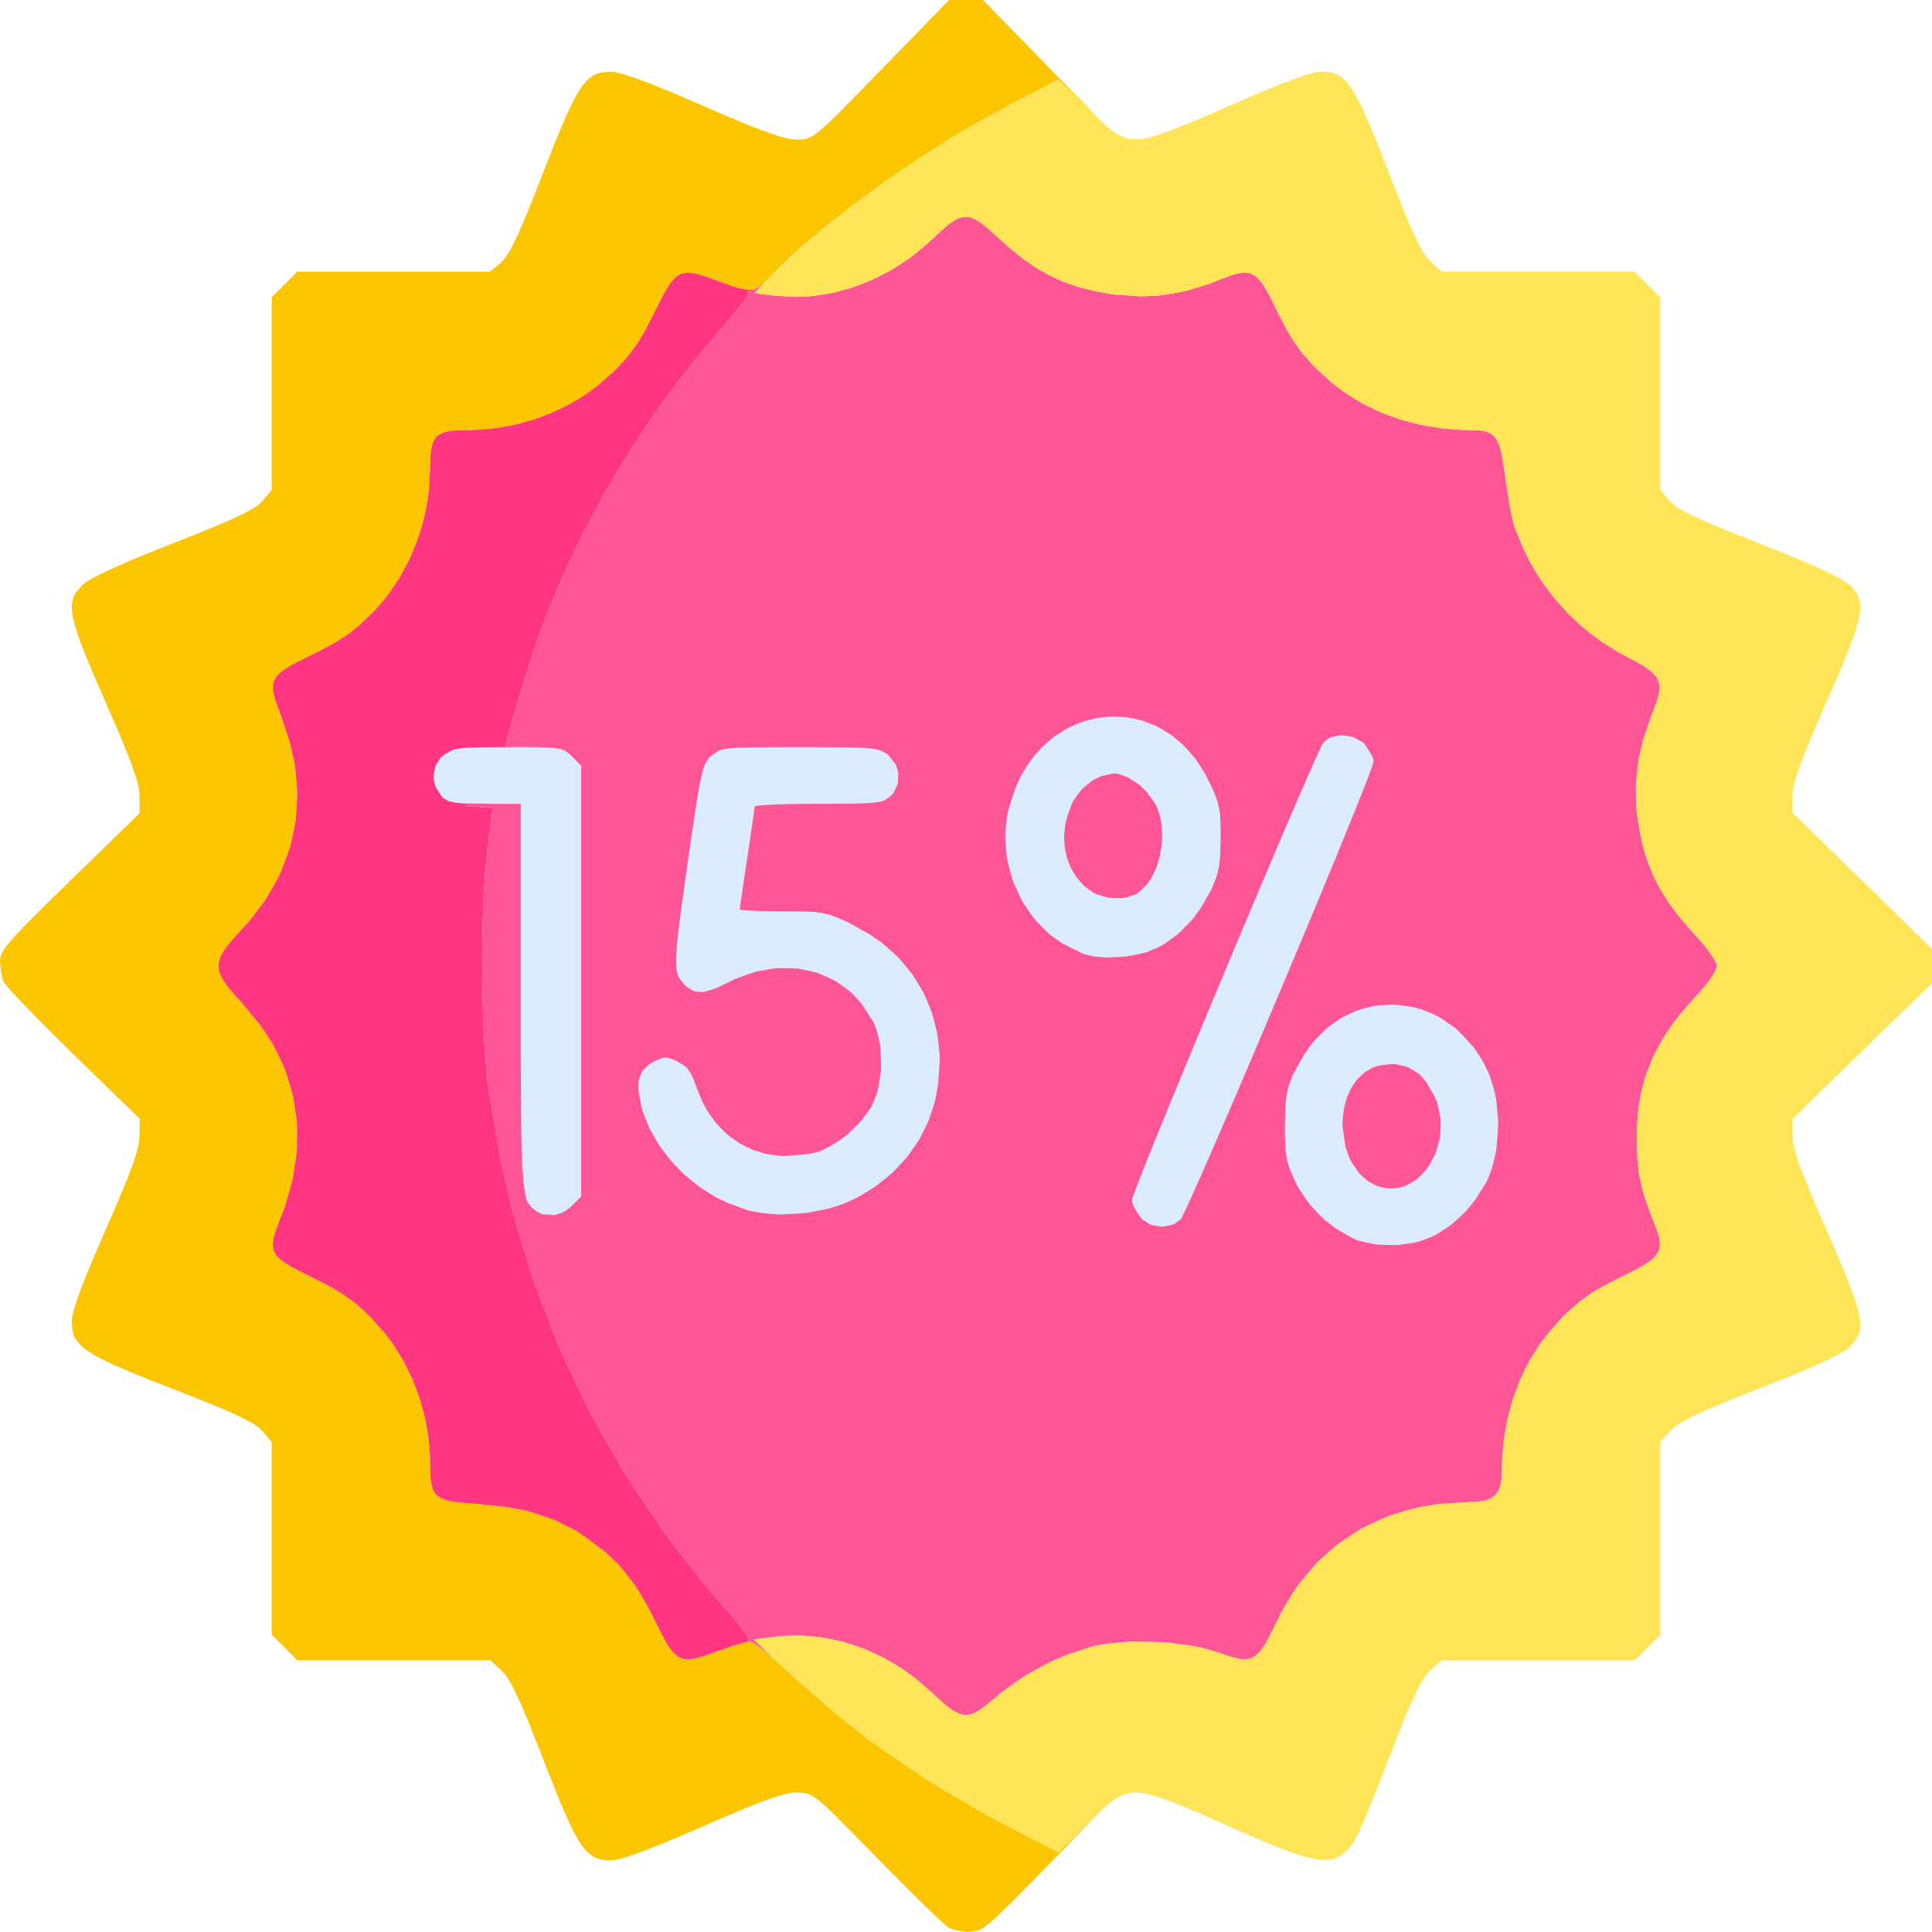 <svg xmlns="http://www.w3.org/2000/svg" width="512" height="512" viewBox="0 0 512 512">
<g>
<path d="M 371.27,266.42 L 374.72,266.94 L 376.46,267.45 L 379.36,268.53 L 381.26,269.46 L 382.19,270.03 L 385.80,272.57 L 387.42,274.16 L 390.53,277.53 L 391.80,279.44 L 393.02,281.39 L 393.55,282.41 L 394.54,284.47 L 394.94,285.53 L 395.94,288.81 L 396.44,291.15 L 396.61,292.37 L 397.05,297.37 L 396.94,299.89 L 396.51,304.90 L 395.98,307.22 L 395.40,309.49 L 395.03,310.54 L 394.24,312.59 L 393.76,313.50 L 390.92,318.01 L 388.65,320.81 L 387.37,322.06 L 384.73,324.44 L 383.33,325.43 L 380.47,327.26 L 379.00,327.92 L 375.87,329.08 L 374.10,329.42 L 370.46,329.94 L 368.60,329.95 L 364.88,329.81 L 363.14,329.50 L 359.77,328.72 L 358.36,328.08 L 353.86,325.47 L 351.00,323.26 L 349.69,321.97 L 347.18,319.27 L 346.10,317.79 L 344.07,314.76 L 343.29,313.16 L 341.84,309.90 L 341.20,307.95 L 341.00,306.92 L 340.68,304.75 L 340.61,303.39 L 340.55,301.98 L 340.54,301.17 L 340.51,299.48 L 340.51,298.50 L 340.61,293.85 L 340.79,291.37 L 340.96,290.34 L 341.35,288.36 L 341.64,287.45 L 342.29,285.64 L 342.73,284.67 L 345.55,279.55 L 347.69,276.53 L 348.88,275.22 L 351.35,272.74 L 352.68,271.71 L 355.42,269.78 L 356.88,269.04 L 359.86,267.69 L 361.42,267.24 L 364.60,266.50 L 366.24,266.36 L 369.57,266.24 M 356.33,194.94 L 358.50,195.30 L 359.47,195.75 L 361.30,196.83 L 361.93,197.63 L 363.39,199.93 L 363.73,200.66 L 363.84,200.97 L 364.00,201.55 L 364.00,201.76 L 363.86,202.36 L 363.63,203.08 L 363.45,203.59 L 363.04,204.70 L 362.78,205.40 L 362.22,206.88 L 361.88,207.75 L 361.17,209.57 L 360.76,210.60 L 359.91,212.73 L 359.44,213.91 L 358.47,216.33 L 357.94,217.63 L 356.85,220.31 L 356.27,221.73 L 353.85,227.65 L 352.51,230.88 L 349.77,237.52 L 348.31,241.03 L 345.33,248.16 L 343.79,251.83 L 340.69,259.23 L 339.12,262.95 L 335.97,270.40 L 334.42,274.06 L 331.33,281.33 L 329.84,284.82 L 326.90,291.69 L 325.52,294.90 L 322.82,301.14 L 321.60,303.95 L 320.40,306.71 L 319.84,307.99 L 318.73,310.50 L 318.22,311.65 L 317.23,313.88 L 316.78,314.89 L 315.92,316.81 L 315.53,317.66 L 314.80,319.25 L 314.49,319.92 L 313.90,321.16 L 313.67,321.63 L 313.24,322.49 L 313.09,322.76 L 312.83,323.20 L 312.77,323.25 L 311.11,324.40 L 310.15,324.69 L 308.19,325.08 L 307.20,325.00 L 305.24,324.65 L 304.36,324.21 L 302.69,323.15 L 302.07,322.37 L 300.61,320.00 L 300.27,319.23 L 300.16,318.90 L 300.00,318.26 L 300.00,318.03 L 300.14,317.47 L 300.37,316.79 L 300.55,316.29 L 300.95,315.21 L 301.21,314.53 L 301.77,313.07 L 302.10,312.21 L 302.81,310.42 L 303.21,309.40 L 304.05,307.29 L 304.52,306.13 L 305.49,303.73 L 306.01,302.43 L 307.09,299.78 L 307.66,298.37 L 310.07,292.48 L 311.39,289.27 L 314.11,282.66 L 315.56,279.16 L 318.51,272.06 L 320.03,268.39 L 323.11,261.01 L 324.67,257.29 L 327.78,249.85 L 329.32,246.19 L 332.38,238.92 L 333.86,235.43 L 336.77,228.55 L 338.14,225.34 L 340.81,219.08 L 342.02,216.26 L 343.21,213.50 L 343.77,212.21 L 344.86,209.69 L 345.37,208.53 L 346.35,206.28 L 346.79,205.27 L 347.65,203.33 L 348.03,202.48 L 348.75,200.86 L 349.06,200.18 L 349.64,198.92 L 349.87,198.44 L 350.29,197.56 L 350.44,197.28 L 350.70,196.82 L 350.75,196.75 L 351.85,195.85 L 352.72,195.40 L 353.20,195.25 L 355.25,194.85 M 139.32,198.01 L 141.85,198.03 L 142.87,198.05 L 144.77,198.10 L 145.53,198.15 L 146.92,198.26 L 147.46,198.34 L 148.45,198.51 L 148.85,198.63 L 149.57,198.90 L 149.87,199.07 L 150.95,199.86 L 154.00,202.91 L 154.00,260.00 L 154.00,317.09 L 151.55,319.55 L 149.91,320.90 L 149.00,321.32 L 147.15,321.95 L 146.30,321.92 L 143.51,321.78 L 142.01,321.48 L 141.42,321.06 L 140.86,320.59 L 140.62,320.25 L 140.15,319.52 L 139.95,319.03 L 139.56,317.97 L 139.40,317.30 L 139.10,315.86 L 138.97,314.98 L 138.73,313.09 L 138.64,311.96 L 138.46,309.58 L 138.39,308.17 L 138.26,305.22 L 138.22,303.52 L 138.13,299.94 L 138.10,297.90 L 138.05,293.64 L 138.04,291.23 L 138.01,286.23 L 138.01,283.43 L 138.00,277.63 L 138.00,274.40 L 138.00,267.73 L 138.00,213.00 L 128.50,213.00 L 125.73,212.98 L 124.16,212.96 L 123.50,212.93 L 122.25,212.87 L 121.73,212.82 L 120.74,212.72 L 120.33,212.64 L 118.89,212.31 L 118.37,212.04 L 117.43,211.43 L 117.00,211.00 L 115.38,208.40 L 114.90,206.41 L 114.96,205.39 L 115.28,203.37 L 115.72,202.46 L 116.81,200.72 L 117.63,200.07 L 119.47,198.96 L 120.19,198.69 L 120.63,198.59 L 121.57,198.40 L 122.15,198.33 L 123.40,198.20 L 124.18,198.16 L 125.83,198.08 L 126.84,198.06 L 129.00,198.02 L 130.29,198.01 L 133.05,198.00 L 134.68,198.00 M 215.38,198.00 L 217.48,198.01 L 218.44,198.01 L 222.02,198.03 L 223.48,198.05 L 226.19,198.10 L 227.27,198.14 L 229.26,198.24 L 230.04,198.31 L 231.46,198.46 L 232.01,198.56 L 233.01,198.79 L 233.41,198.93 L 234.75,199.59 L 235.37,200.07 L 237.28,202.46 L 237.98,204.38 L 238.04,205.39 L 237.96,207.44 L 237.62,208.40 L 236.74,210.26 L 236.00,211.00 L 234.46,212.09 L 233.76,212.34 L 233.31,212.44 L 232.32,212.62 L 231.68,212.69 L 230.30,212.81 L 229.41,212.85 L 227.50,212.92 L 226.32,212.95 L 223.78,212.98 L 222.24,212.99 L 218.96,213.00 L 217.00,213.00 L 210.40,213.06 L 206.53,213.15 L 204.99,213.22 L 203.52,213.29 L 202.90,213.33 L 201.76,213.41 L 201.33,213.46 L 200.56,213.55 L 200.33,213.60 L 199.98,213.70 L 199.98,213.75 L 199.93,214.17 L 199.86,214.69 L 199.81,215.07 L 199.57,216.85 L 199.39,218.10 L 199.00,220.80 L 198.76,222.39 L 198.27,225.71 L 198.00,227.50 L 197.24,232.59 L 196.79,235.60 L 196.61,236.83 L 196.44,238.00 L 196.37,238.49 L 196.24,239.42 L 196.19,239.78 L 196.10,240.43 L 196.07,240.63 L 196.02,240.97 L 196.02,241.00 L 196.25,241.10 L 196.62,241.16 L 196.90,241.19 L 198.29,241.31 L 199.31,241.35 L 201.54,241.44 L 202.88,241.46 L 205.70,241.50 L 207.25,241.50 L 210.78,241.51 L 212.76,241.54 L 213.60,241.58 L 215.20,241.65 L 215.89,241.72 L 217.20,241.86 L 217.80,241.96 L 220.03,242.47 L 221.16,242.90 L 222.32,243.35 L 222.96,243.64 L 224.28,244.24 L 225.05,244.60 L 230.43,247.59 L 233.71,249.86 L 235.19,251.13 L 238.04,253.74 L 239.29,255.17 L 241.69,258.10 L 242.71,259.68 L 244.64,262.90 L 245.42,264.61 L 246.86,268.09 L 247.39,269.92 L 248.32,273.63 L 248.59,275.56 L 249.00,279.48 L 249.00,281.50 L 248.59,287.42 L 247.92,291.23 L 247.39,293.06 L 246.20,296.66 L 245.42,298.37 L 243.74,301.73 L 242.72,303.30 L 240.56,306.38 L 239.32,307.81 L 236.72,310.58 L 235.25,311.84 L 232.22,314.27 L 230.56,315.34 L 227.12,317.39 L 225.26,318.26 L 223.29,319.11 L 222.22,319.47 L 220.02,320.16 L 218.86,320.44 L 214.07,321.39 L 211.59,321.60 L 206.64,321.84 L 204.29,321.67 L 201.97,321.46 L 200.88,321.28 L 198.75,320.87 L 197.78,320.59 L 192.93,318.82 L 189.81,317.32 L 188.33,316.43 L 185.41,314.55 L 184.04,313.49 L 181.38,311.27 L 180.15,310.06 L 177.78,307.56 L 176.72,306.22 L 174.69,303.48 L 173.82,302.04 L 172.18,299.11 L 171.52,297.59 L 170.32,294.52 L 169.90,292.94 L 169.19,288.87 L 169.21,286.60 L 169.47,285.66 L 170.18,283.92 L 170.79,283.21 L 172.20,281.91 L 173.17,281.41 L 174.96,280.58 L 175.90,280.29 L 176.34,280.29 L 177.21,280.37 L 177.72,280.54 L 178.82,280.98 L 179.56,281.33 L 181.20,282.31 L 182.09,283.09 L 182.46,283.60 L 183.18,284.68 L 183.50,285.38 L 184.13,286.90 L 184.45,287.86 L 186.13,291.96 L 187.48,294.47 L 188.27,295.61 L 189.90,297.80 L 190.82,298.77 L 192.72,300.64 L 193.76,301.43 L 195.89,302.94 L 197.03,303.55 L 199.37,304.68 L 200.60,305.10 L 203.12,305.83 L 204.43,306.04 L 207.10,306.35 L 208.48,306.34 L 213.78,305.87 L 215.48,305.56 L 216.21,305.38 L 217.58,304.99 L 218.07,304.78 L 221.90,302.64 L 224.43,300.77 L 225.61,299.68 L 227.88,297.43 L 228.84,296.23 L 230.62,293.80 L 231.25,292.59 L 232.22,290.24 L 232.73,288.48 L 232.91,287.53 L 233.47,283.58 L 233.47,281.52 L 233.30,277.41 L 232.93,275.52 L 232.52,273.67 L 232.24,272.82 L 231.65,271.20 L 231.28,270.50 L 228.19,265.82 L 225.75,263.15 L 224.36,262.05 L 221.50,260.02 L 219.93,259.24 L 216.72,257.85 L 215.00,257.41 L 211.52,256.69 L 209.70,256.59 L 206.01,256.56 L 204.13,256.81 L 200.33,257.49 L 198.41,258.11 L 194.57,259.52 L 192.66,260.50 L 190.55,261.52 L 189.29,262.06 L 188.72,262.26 L 186.59,262.85 L 185.70,262.87 L 184.03,262.71 L 183.30,262.34 L 181.87,261.43 L 181.17,260.69 L 180.23,259.53 L 179.75,258.70 L 179.58,258.17 L 179.29,257.02 L 179.23,256.26 L 179.15,254.58 L 179.20,253.47 L 179.34,251.04 L 179.49,249.47 L 179.66,247.83 L 179.77,246.91 L 180.00,245.00 L 180.13,243.92 L 180.42,241.71 L 180.59,240.47 L 180.93,237.92 L 181.13,236.51 L 181.54,233.60 L 181.76,231.99 L 182.23,228.69 L 182.49,226.89 L 183.07,222.86 L 183.43,220.40 L 183.59,219.29 L 183.91,217.13 L 184.06,216.15 L 184.35,214.26 L 184.48,213.41 L 184.99,210.25 L 185.21,209.00 L 185.65,206.70 L 185.85,205.81 L 186.24,204.20 L 186.44,203.59 L 186.84,202.50 L 187.05,202.09 L 187.95,200.78 L 188.55,200.25 L 190.41,198.98 L 191.20,198.69 L 191.72,198.58 L 192.85,198.38 L 193.61,198.31 L 195.25,198.18 L 196.32,198.14 L 198.64,198.07 L 200.12,198.05 L 203.28,198.01 L 205.23,198.01 L 207.25,198.00 L 208.36,198.00 L 210.66,198.00 L 211.92,198.00 M 368.50,282.00 L 365.76,282.31 L 364.06,282.81 L 363.29,283.21 L 361.78,284.09 L 361.11,284.65 L 359.81,285.87 L 359.25,286.60 L 358.19,288.14 L 357.76,289.01 L 356.96,290.83 L 356.66,291.84 L 356.14,293.91 L 356.00,295.03 L 355.78,297.34 L 355.79,298.56 L 356.52,303.77 L 357.63,306.99 L 358.45,308.39 L 360.25,311.03 L 361.36,312.03 L 362.49,312.98 L 363.10,313.36 L 364.34,314.05 L 365.00,314.29 L 366.38,314.73 L 367.06,314.83 L 368.42,314.98 L 369.08,314.95 L 371.66,314.58 L 372.86,314.05 L 375.16,312.77 L 376.17,311.85 L 378.09,309.83 L 378.87,308.61 L 380.29,306.02 L 380.77,304.58 L 381.58,301.61 L 381.72,300.04 L 381.81,296.85 L 381.55,295.23 L 380.82,292.00 L 380.10,290.42 L 377.94,286.72 L 376.26,284.79 L 375.30,284.09 L 373.29,282.87 L 372.16,282.52 L 369.81,282.00 M 295.86,189.92 L 298.56,190.09 L 299.89,190.34 L 302.55,190.94 L 303.85,191.40 L 306.43,192.44 L 307.67,193.12 L 310.12,194.60 L 311.29,195.51 L 313.56,197.44 L 314.62,198.58 L 316.69,200.96 L 317.62,202.33 L 319.42,205.17 L 320.21,206.77 L 321.20,208.83 L 321.74,210.05 L 321.97,210.60 L 322.73,212.71 L 322.96,213.76 L 323.32,215.91 L 323.39,217.22 L 323.45,218.59 L 323.46,219.38 L 323.48,221.02 L 323.48,221.98 L 323.36,226.51 L 323.16,228.90 L 322.97,229.93 L 322.52,231.90 L 322.18,232.88 L 321.40,234.86 L 320.87,236.00 L 318.18,240.70 L 316.03,243.61 L 314.81,244.91 L 312.29,247.40 L 310.94,248.45 L 308.17,250.41 L 306.72,251.14 L 303.85,252.34 L 302.14,252.76 L 298.57,253.45 L 296.72,253.60 L 293.03,253.74 L 291.35,253.59 L 289.70,253.41 L 288.95,253.26 L 287.50,252.91 L 286.89,252.68 L 281.63,250.07 L 278.44,247.84 L 277.03,246.52 L 274.31,243.73 L 273.15,242.16 L 270.97,238.92 L 270.09,237.16 L 268.48,233.57 L 267.91,231.68 L 266.92,227.84 L 266.69,225.87 L 266.39,221.89 L 266.51,219.88 L 266.94,215.86 L 267.45,213.87 L 269.10,208.86 L 270.47,205.80 L 271.28,204.41 L 272.98,201.74 L 273.93,200.54 L 275.90,198.25 L 276.98,197.26 L 279.18,195.36 L 280.36,194.57 L 282.75,193.07 L 284.01,192.48 L 286.54,191.39 L 287.85,191.00 L 290.48,190.33 L 291.82,190.15 L 294.51,189.89 M 295.10,205.00 L 291.91,205.65 L 289.77,206.66 L 288.77,207.40 L 286.83,209.03 L 286.01,210.02 L 284.49,212.11 L 283.96,213.27 L 282.84,216.32 L 282.33,218.38 L 282.19,219.40 L 282.00,221.44 L 282.02,222.44 L 282.14,224.44 L 282.32,225.40 L 282.74,227.31 L 283.07,228.22 L 283.79,230.01 L 284.26,230.85 L 285.27,232.48 L 285.89,233.22 L 287.19,234.66 L 287.94,235.30 L 289.98,236.71 L 291.17,237.16 L 293.64,237.90 L 294.91,238.00 L 297.44,238.03 L 298.62,237.77 L 300.88,237.07 L 301.79,236.43 L 303.81,234.54 L 304.97,232.96 L 305.46,232.04 L 306.37,230.13 L 306.72,229.08 L 307.36,226.95 L 307.56,225.83 L 307.90,223.57 L 307.96,222.43 L 307.98,220.16 L 307.87,219.06 L 307.56,216.87 L 307.28,215.85 L 306.62,213.87 L 306.15,212.98 L 303.98,209.97 L 302.15,208.15 L 301.13,207.42 L 299.05,206.08 L 298.02,205.66 L 295.99,205.00 Z" fill="rgba(219,235,254,1)"/>
<path d="M 278.53,18.50 L 291.84,32.16 L 289.98,30.39 L 288.61,29.05 L 280.47,21.10 L 266.99,28.11 L 258.32,32.87 L 252.40,36.36 L 249.41,38.23 L 243.43,42.05 L 240.47,44.04 L 234.59,48.07 L 231.74,50.12 L 226.11,54.25 L 223.45,56.31 L 218.24,60.43 L 215.84,62.45 L 211.19,66.44 L 209.13,68.35 L 205.20,72.11 L 203.56,73.86 L 201.21,76.02 L 199.74,76.76 L 198.84,76.80 L 197.89,76.78 L 197.33,76.68 L 196.16,76.44 L 195.45,76.24 L 193.96,75.78 L 193.07,75.47 L 191.19,74.80 L 190.07,74.39 L 186.68,73.19 L 184.80,72.62 L 184.01,72.47 L 182.51,72.25 L 181.87,72.30 L 180.65,72.50 L 180.11,72.77 L 179.05,73.44 L 178.55,73.97 L 177.55,75.16 L 177.03,75.98 L 175.98,77.75 L 175.39,78.87 L 174.17,81.28 L 173.46,82.74 L 170.89,87.71 L 169.26,90.49 L 168.43,91.70 L 166.72,94.04 L 165.76,95.15 L 163.77,97.35 L 162.59,98.50 L 158.64,101.99 L 155.83,104.12 L 154.34,105.07 L 151.33,106.91 L 149.75,107.72 L 146.55,109.26 L 144.89,109.92 L 141.54,111.16 L 139.81,111.66 L 136.32,112.59 L 134.54,112.93 L 130.94,113.53 L 129.11,113.71 L 125.44,113.98 L 123.58,113.98 L 120.81,114.07 L 119.26,114.22 L 118.62,114.35 L 117.42,114.66 L 116.94,114.90 L 116.05,115.42 L 115.71,115.77 L 115.09,116.55 L 114.86,117.04 L 114.47,118.11 L 114.34,118.78 L 114.12,120.19 L 114.07,121.04 L 113.99,122.84 L 113.99,123.90 L 113.71,129.33 L 113.27,132.91 L 112.93,134.68 L 112.15,138.19 L 111.65,139.91 L 110.55,143.31 L 109.89,144.97 L 108.49,148.24 L 107.68,149.81 L 105.99,152.92 L 105.03,154.40 L 103.06,157.31 L 101.97,158.68 L 99.72,161.36 L 98.50,162.60 L 95.15,165.76 L 92.92,167.59 L 91.70,168.43 L 89.18,170.07 L 87.71,170.89 L 84.61,172.55 L 82.74,173.46 L 78.91,175.38 L 76.84,176.49 L 76.03,177.00 L 74.56,178.00 L 74.03,178.49 L 73.11,179.47 L 72.83,179.99 L 72.39,181.06 L 72.33,181.66 L 72.33,182.92 L 72.47,183.65 L 72.84,185.19 L 73.16,186.11 L 73.86,188.04 L 74.31,189.19 L 76.89,197.06 L 78.05,202.23 L 78.35,204.77 L 78.77,209.83 L 78.70,212.31 L 78.38,217.24 L 77.95,219.65 L 76.90,224.42 L 76.10,226.75 L 74.32,231.35 L 73.15,233.58 L 70.64,237.99 L 69.12,240.12 L 65.88,244.33 L 64.00,246.34 L 61.34,249.31 L 59.95,251.03 L 59.44,251.80 L 58.55,253.29 L 58.30,253.98 L 57.92,255.34 L 57.92,256.00 L 58.05,257.33 L 58.30,258.03 L 58.94,259.44 L 59.44,260.21 L 60.58,261.80 L 61.34,262.70 L 62.99,264.58 L 64.00,265.66 L 69.13,271.89 L 72.01,276.20 L 73.18,278.43 L 75.32,282.94 L 76.12,285.26 L 77.54,289.95 L 77.98,292.35 L 78.66,297.20 L 78.72,299.67 L 78.67,304.67 L 78.37,307.21 L 77.57,312.33 L 76.90,314.93 L 75.36,320.16 L 74.31,322.81 L 73.16,325.89 L 72.61,327.62 L 72.47,328.35 L 72.28,329.74 L 72.33,330.34 L 72.55,331.49 L 72.83,332.01 L 73.50,333.02 L 74.03,333.51 L 75.23,334.49 L 76.03,335.00 L 77.80,336.04 L 78.91,336.62 L 81.30,337.83 L 82.74,338.54 L 87.71,341.11 L 90.48,342.74 L 91.70,343.57 L 94.04,345.28 L 95.15,346.24 L 97.35,348.23 L 98.50,349.40 L 101.97,353.32 L 104.08,356.12 L 105.03,357.60 L 106.87,360.61 L 107.68,362.19 L 109.23,365.38 L 109.89,367.03 L 111.14,370.38 L 111.65,372.09 L 112.58,375.56 L 112.93,377.32 L 113.53,380.87 L 113.71,382.67 L 113.98,386.28 L 113.99,388.10 L 114.06,391.08 L 114.20,392.73 L 114.35,393.40 L 114.68,394.66 L 114.95,395.16 L 115.55,396.08 L 115.98,396.43 L 116.93,397.08 L 117.56,397.32 L 118.92,397.75 L 119.78,397.90 L 121.63,398.18 L 122.76,398.29 L 125.17,398.48 L 126.61,398.56 L 134.69,399.43 L 139.67,400.40 L 141.99,401.10 L 146.50,402.64 L 148.62,403.62 L 152.76,405.74 L 154.71,407.02 L 160.50,411.38 L 163.87,414.56 L 165.38,416.37 L 168.31,420.16 L 169.68,422.37 L 171.03,424.63 L 171.70,425.86 L 173.03,428.39 L 173.70,429.76 L 175.55,433.45 L 176.63,435.43 L 177.13,436.21 L 178.12,437.62 L 178.61,438.12 L 179.61,439.00 L 180.15,439.26 L 181.27,439.66 L 181.91,439.70 L 183.25,439.68 L 184.04,439.52 L 185.71,439.12 L 186.70,438.80 L 188.81,438.08 L 190.07,437.61 L 192.93,436.60 L 194.73,436.00 L 195.51,435.77 L 196.98,435.34 L 197.52,435.21 L 198.47,435.00 L 198.69,435.00 L 199.88,435.55 L 201.15,436.42 L 201.96,437.05 L 203.67,438.43 L 204.63,439.26 L 206.59,441.01 L 207.60,441.97 L 220.95,453.73 L 230.39,461.17 L 235.36,464.67 L 245.50,471.56 L 250.83,474.79 L 261.66,481.11 L 267.33,484.06 L 280.47,490.90 L 288.61,482.95 L 291.25,480.41 L 278.51,493.52 L 277.46,494.59 L 275.55,496.56 L 274.62,497.51 L 272.92,499.25 L 272.10,500.09 L 270.60,501.61 L 269.87,502.34 L 268.56,503.66 L 267.28,504.93 L 265.22,506.93 L 264.25,507.84 L 262.71,509.21 L 261.99,509.83 L 260.83,510.70 L 260.28,511.07 L 259.38,511.54 L 257.00,511.99 L 256.04,511.98 L 253.94,511.65 L 253.44,511.55 L 252.55,511.31 L 252.14,511.18 L 251.50,510.90 L 251.36,510.83 L 250.75,510.33 L 250.39,510.03 L 249.38,509.12 L 248.83,508.61 L 247.47,507.33 L 246.75,506.65 L 245.09,505.04 L 244.23,504.21 L 242.33,502.33 L 241.35,501.37 L 239.25,499.28 L 232.49,492.43 L 231.44,491.35 L 229.52,489.39 L 228.59,488.44 L 226.91,486.73 L 226.10,485.90 L 224.63,484.42 L 223.93,483.70 L 222.65,482.43 L 221.43,481.21 L 219.47,479.34 L 218.56,478.48 L 217.11,477.25 L 216.44,476.70 L 215.35,475.97 L 214.83,475.65 L 213.93,475.30 L 211.16,475.00 L 210.76,475.00 L 209.80,475.11 L 209.29,475.18 L 208.08,475.46 L 207.44,475.61 L 205.94,476.07 L 205.15,476.32 L 203.30,476.96 L 202.33,477.32 L 200.09,478.18 L 198.92,478.64 L 196.23,479.74 L 194.83,480.32 L 191.65,481.67 L 186.28,484.00 L 184.51,484.77 L 181.27,486.17 L 179.70,486.84 L 176.86,488.02 L 175.49,488.59 L 173.03,489.57 L 171.85,490.04 L 169.75,490.82 L 168.75,491.19 L 167.02,491.79 L 166.20,492.06 L 164.81,492.47 L 164.15,492.65 L 163.10,492.87 L 161.87,493.00 L 161.03,493.00 L 159.55,492.83 L 158.84,492.70 L 157.54,492.17 L 156.90,491.85 L 155.69,490.82 L 155.08,490.23 L 153.86,488.57 L 153.25,487.65 L 151.93,485.23 L 151.25,483.90 L 149.74,480.57 L 149.35,479.67 L 148.51,477.68 L 148.08,476.66 L 147.17,474.39 L 146.70,473.23 L 145.69,470.68 L 144.06,466.50 L 143.29,464.51 L 141.91,461.00 L 141.24,459.31 L 140.05,456.37 L 139.47,454.97 L 138.44,452.54 L 137.94,451.39 L 137.05,449.44 L 136.62,448.52 L 135.84,446.99 L 135.46,446.27 L 134.78,445.10 L 134.45,444.56 L 133.83,443.72 L 132.95,442.75 L 129.97,440.00 L 78.80,440.00 L 75.40,436.60 L 72.00,433.20 L 72.00,407.68 L 72.00,382.15 L 69.56,379.25 L 69.32,378.97 L 68.67,378.39 L 68.31,378.10 L 67.37,377.46 L 66.86,377.14 L 65.56,376.42 L 64.87,376.05 L 63.16,375.23 L 62.25,374.80 L 60.07,373.84 L 58.92,373.34 L 56.21,372.21 L 54.78,371.62 L 51.49,370.31 L 45.81,368.08 L 44.32,367.50 L 41.58,366.43 L 40.25,365.90 L 37.82,364.93 L 36.64,364.45 L 34.49,363.56 L 33.45,363.13 L 31.57,362.31 L 29.75,361.52 L 26.86,360.10 L 25.52,359.42 L 23.47,358.15 L 22.54,357.53 L 21.20,356.32 L 20.61,355.72 L 19.84,354.47 L 19.51,353.84 L 19.17,352.47 L 19.00,350.16 L 19.00,349.84 L 19.13,348.95 L 19.22,348.46 L 19.54,347.25 L 19.72,346.60 L 20.22,345.04 L 20.49,344.22 L 21.18,342.32 L 21.55,341.32 L 22.43,339.06 L 22.90,337.89 L 23.98,335.26 L 24.55,333.89 L 25.83,330.88 L 27.98,325.93 L 28.84,323.97 L 30.35,320.50 L 31.06,318.83 L 32.29,315.91 L 32.88,314.51 L 33.85,312.06 L 34.31,310.90 L 35.06,308.88 L 35.41,307.92 L 35.94,306.27 L 36.19,305.49 L 36.54,304.15 L 36.69,303.51 L 36.87,302.42 L 36.98,301.00 L 37.01,296.50 L 19.57,279.50 L 17.17,277.16 L 12.71,272.73 L 11.64,271.66 L 9.65,269.64 L 8.68,268.65 L 6.94,266.85 L 6.10,265.98 L 4.64,264.45 L 3.96,263.72 L 2.85,262.51 L 2.34,261.94 L 1.63,261.10 L 1.06,260.32 L 0.77,259.72 L 0.31,257.80 L 0.00,254.83 L 0.00,254.46 L 0.11,253.72 L 0.20,253.35 L 0.55,252.52 L 0.77,252.08 L 1.47,251.05 L 1.87,250.49 L 3.01,249.13 L 3.65,248.39 L 5.34,246.59 L 6.26,245.62 L 8.59,243.26 L 9.22,242.62 L 10.62,241.24 L 11.34,240.52 L 12.93,238.95 L 13.75,238.15 L 15.55,236.39 L 18.50,233.51 L 37.00,215.50 L 36.98,211.00 L 36.98,210.57 L 36.87,209.58 L 36.80,209.06 L 36.54,207.85 L 36.39,207.22 L 35.95,205.73 L 35.70,204.95 L 35.06,203.12 L 34.72,202.16 L 33.86,199.94 L 33.40,198.78 L 32.29,196.10 L 31.71,194.70 L 30.35,191.51 L 27.98,186.07 L 27.35,184.63 L 26.19,181.98 L 25.63,180.69 L 24.62,178.31 L 24.13,177.16 L 23.25,175.05 L 22.83,174.03 L 22.09,172.16 L 21.38,170.34 L 20.35,167.35 L 19.90,165.95 L 19.35,163.66 L 19.14,162.59 L 19.04,160.83 L 19.05,160.01 L 19.37,158.63 L 19.58,157.97 L 20.29,156.80 L 21.75,155.10 L 21.98,154.87 L 22.73,154.32 L 23.15,154.04 L 24.27,153.38 L 24.88,153.03 L 26.39,152.26 L 27.20,151.86 L 29.09,150.97 L 30.09,150.51 L 32.38,149.50 L 33.57,148.98 L 36.26,147.85 L 37.65,147.27 L 40.73,146.02 L 45.81,144.00 L 47.86,143.20 L 51.46,141.76 L 53.19,141.07 L 56.18,139.84 L 57.60,139.25 L 60.04,138.20 L 61.19,137.70 L 63.13,136.80 L 64.05,136.37 L 65.55,135.59 L 66.25,135.22 L 67.36,134.54 L 67.88,134.21 L 68.67,133.61 L 69.56,132.75 L 72.00,129.85 L 72.00,104.32 L 72.00,78.80 L 75.40,75.40 L 78.80,72.00 L 104.32,72.00 L 129.85,72.00 L 132.75,69.56 L 133.03,69.32 L 133.61,68.67 L 133.90,68.31 L 134.54,67.37 L 134.86,66.86 L 135.58,65.56 L 135.95,64.87 L 136.77,63.16 L 137.20,62.25 L 138.16,60.07 L 138.66,58.92 L 139.79,56.21 L 140.38,54.78 L 141.69,51.49 L 143.92,45.81 L 144.50,44.32 L 145.57,41.59 L 146.10,40.26 L 147.07,37.82 L 147.55,36.64 L 148.44,34.49 L 148.87,33.45 L 149.68,31.58 L 150.48,29.76 L 151.90,26.86 L 152.58,25.52 L 153.85,23.48 L 154.47,22.54 L 155.67,21.20 L 156.28,20.61 L 157.52,19.84 L 158.15,19.51 L 159.52,19.18 L 161.82,19.00 L 162.14,19.00 L 163.03,19.14 L 163.52,19.23 L 164.75,19.55 L 165.40,19.73 L 166.98,20.23 L 167.81,20.51 L 169.73,21.20 L 170.74,21.58 L 173.02,22.46 L 174.21,22.93 L 176.86,24.01 L 178.23,24.58 L 181.26,25.86 L 186.23,28.00 L 188.16,28.84 L 191.61,30.33 L 193.27,31.03 L 196.20,32.26 L 197.60,32.84 L 200.06,33.82 L 201.24,34.28 L 203.28,35.03 L 204.26,35.39 L 205.93,35.93 L 206.72,36.18 L 208.07,36.54 L 208.71,36.70 L 209.79,36.89 L 211.16,37.00 L 212.23,37.00 L 213.94,36.69 L 214.39,36.54 L 215.39,35.99 L 215.93,35.66 L 217.23,34.63 L 217.93,34.05 L 219.70,32.42 L 220.17,31.97 L 221.25,30.93 L 221.81,30.38 L 223.06,29.14 L 223.71,28.49 L 225.16,27.02 L 225.91,26.26 L 227.57,24.57 L 228.43,23.69 L 230.34,21.73 L 233.49,18.50 L 251.50,0.00 L 256.00,-0.00 L 260.50,-0.01 M 354.14,492.36 L 353.57,492.60 L 352.30,492.85 L 351.63,492.94 L 351.54,492.94 L 352.16,492.86 L 353.50,492.61 L 354.09,492.37 L 355.10,491.89 M 355.25,491.81 L 355.78,491.44 L 355.25,491.81 M 303.72,475.29 L 305.17,475.67 L 306.68,476.10 L 307.51,476.38 L 309.24,476.98 L 310.20,477.35 L 312.18,478.13 L 313.28,478.59 L 315.56,479.55 L 316.35,479.89 L 315.91,479.71 L 314.51,479.13 L 312.06,478.15 L 310.90,477.69 L 308.88,476.94 L 307.92,476.59 L 306.28,476.06 L 305.49,475.81 L 304.15,475.46 L 303.52,475.31 L 302.98,475.22 M 436.60,75.40 L 440.00,78.80 L 440.00,91.70 L 440.00,78.80 L 436.60,75.40 L 433.20,72.00 L 420.41,72.00 L 433.20,72.00 M 318.38,31.29 L 317.09,31.84 L 314.61,32.90 L 313.49,33.36 L 311.32,34.24 L 310.35,34.61 L 308.47,35.31 L 307.62,35.59 L 305.99,36.11 L 305.25,36.31 L 302.49,36.90 L 302.07,36.91 L 302.44,36.87 L 302.96,36.80 L 304.17,36.53 L 304.80,36.38 L 306.29,35.94 L 307.08,35.69 L 308.90,35.05 L 309.86,34.70 L 312.09,33.84 L 313.25,33.38 L 315.93,32.28 L 317.33,31.70 L 320.51,30.34 L 325.93,27.98 L 321.22,30.05 M 433.20,440.00 L 433.20,440.00 L 436.60,436.60 Z" fill="rgba(251,198,0,1)"/>
<path d="M 198.97,435.00 L 200.05,435.55 L 201.26,436.42 L 202.04,437.05 L 203.71,438.43 L 204.65,439.26 L 206.59,441.01 L 204.63,439.26 L 203.67,438.43 L 201.96,437.05 L 201.15,436.42 L 199.88,435.55 L 198.69,435.00 M 184.01,72.47 L 184.80,72.62 L 186.68,73.19 L 190.07,74.39 L 191.19,74.80 L 193.07,75.47 L 193.96,75.78 L 195.45,76.24 L 196.16,76.44 L 197.33,76.68 L 197.89,76.78 L 198.84,76.80 L 199.74,76.76 L 200.94,76.15 L 200.28,76.59 L 199.95,76.75 L 199.35,77.00 L 199.15,77.00 L 198.28,77.18 L 198.11,77.45 L 198.28,77.62 L 198.27,77.90 L 198.11,78.25 L 197.97,78.49 L 197.24,79.61 L 196.66,80.39 L 195.37,82.07 L 194.56,83.05 L 192.85,85.10 L 191.89,86.19 L 184.31,95.21 L 179.44,101.41 L 177.11,104.60 L 172.52,111.02 L 170.34,114.31 L 166.04,120.93 L 164.01,124.30 L 160.02,131.09 L 158.14,134.53 L 154.48,141.46 L 152.77,144.96 L 149.45,152.00 L 147.92,155.55 L 144.96,162.67 L 143.62,166.26 L 142.41,169.67 L 141.46,172.48 L 140.94,174.06 L 138.79,180.77 L 137.77,184.13 L 136.76,187.44 L 136.31,188.96 L 135.45,191.89 L 135.11,193.11 L 134.49,195.37 L 134.30,196.15 L 134.13,196.87 L 134.08,197.13 L 134.00,197.57 L 134.00,197.67 L 134.60,197.80 L 135.53,197.87 L 136.22,197.90 L 137.71,197.96 L 138.62,197.97 L 140.51,198.00 L 141.55,198.00 L 143.80,198.02 L 145.08,198.05 L 145.62,198.08 L 147.54,198.24 L 148.24,198.41 L 149.49,198.82 L 149.86,199.06 L 149.57,198.90 L 148.85,198.63 L 148.45,198.51 L 147.46,198.34 L 146.92,198.26 L 145.53,198.15 L 144.77,198.10 L 142.87,198.05 L 141.85,198.03 L 139.32,198.01 L 134.68,198.00 L 133.05,198.00 L 130.29,198.01 L 129.00,198.02 L 126.84,198.06 L 125.83,198.08 L 124.18,198.16 L 123.40,198.20 L 122.15,198.33 L 121.57,198.40 L 120.63,198.59 L 120.19,198.69 L 119.47,198.96 L 117.63,200.07 L 116.81,200.72 L 115.72,202.46 L 115.28,203.37 L 114.96,205.39 L 114.90,206.41 L 115.38,208.40 L 117.00,211.00 L 117.43,211.43 L 118.37,212.04 L 118.89,212.31 L 120.33,212.64 L 120.74,212.72 L 121.73,212.82 L 122.25,212.87 L 123.50,212.93 L 124.16,212.96 L 125.73,212.98 L 128.50,213.00 L 138.00,213.00 L 128.75,213.19 L 126.63,213.24 L 125.46,213.28 L 124.99,213.29 L 124.13,213.33 L 123.82,213.35 L 123.28,213.40 L 123.13,213.42 L 122.90,213.46 L 122.90,213.49 L 122.99,213.54 L 123.15,213.56 L 123.55,213.62 L 123.87,213.65 L 124.58,213.70 L 125.05,213.73 L 130.60,214.09 L 129.21,224.79 L 128.57,231.28 L 128.23,236.26 L 128.11,238.98 L 127.90,244.55 L 127.85,247.47 L 127.77,253.38 L 127.78,256.37 L 127.83,262.35 L 127.90,265.27 L 128.07,271.05 L 128.21,273.78 L 128.51,279.10 L 128.71,281.49 L 129.13,286.07 L 129.39,288.00 L 132.68,307.25 L 135.54,319.84 L 137.29,326.00 L 141.02,338.23 L 143.21,344.20 L 147.81,356.05 L 150.43,361.83 L 155.87,373.27 L 158.91,378.83 L 165.19,389.84 L 168.65,395.17 L 175.76,405.72 L 179.62,410.82 L 187.55,420.88 L 191.81,425.72 L 194.52,428.89 L 196.05,430.80 L 196.64,431.58 L 197.68,433.03 L 197.97,433.51 L 198.21,433.95 L 198.26,434.09 L 198.33,434.34 L 198.28,434.38 L 198.23,434.82 L 198.61,435.00 L 198.47,435.00 L 197.52,435.21 L 196.98,435.34 L 195.51,435.77 L 194.73,436.00 L 192.93,436.60 L 190.07,437.61 L 188.81,438.08 L 186.70,438.80 L 185.71,439.12 L 184.04,439.52 L 183.25,439.68 L 181.91,439.70 L 181.27,439.66 L 180.15,439.26 L 179.61,439.00 L 178.61,438.12 L 178.12,437.62 L 177.13,436.21 L 176.63,435.43 L 175.55,433.45 L 173.70,429.76 L 173.03,428.39 L 171.70,425.86 L 171.03,424.63 L 169.68,422.37 L 168.31,420.16 L 165.38,416.37 L 163.87,414.56 L 160.50,411.38 L 154.71,407.02 L 152.76,405.74 L 148.62,403.62 L 146.50,402.64 L 141.99,401.10 L 139.67,400.40 L 134.69,399.43 L 126.61,398.56 L 125.17,398.48 L 122.76,398.29 L 121.63,398.18 L 119.78,397.90 L 118.92,397.75 L 117.56,397.32 L 116.93,397.08 L 115.98,396.43 L 115.55,396.08 L 114.95,395.16 L 114.68,394.66 L 114.35,393.40 L 114.20,392.73 L 114.06,391.08 L 113.99,388.10 L 113.98,386.28 L 113.71,382.67 L 113.53,380.87 L 112.93,377.32 L 112.58,375.56 L 111.65,372.09 L 111.14,370.38 L 109.89,367.03 L 109.23,365.38 L 107.68,362.19 L 106.87,360.61 L 105.03,357.60 L 104.08,356.12 L 101.97,353.32 L 98.50,349.40 L 97.35,348.23 L 95.15,346.24 L 94.04,345.28 L 91.70,343.57 L 90.48,342.74 L 87.71,341.11 L 82.74,338.54 L 81.30,337.83 L 78.91,336.62 L 77.80,336.04 L 76.03,335.00 L 75.23,334.49 L 74.03,333.51 L 73.50,333.02 L 72.83,332.01 L 72.55,331.49 L 72.33,330.34 L 72.28,329.74 L 72.47,328.35 L 72.61,327.62 L 73.16,325.89 L 74.31,322.81 L 75.36,320.16 L 76.90,314.93 L 77.57,312.33 L 78.37,307.21 L 78.67,304.67 L 78.72,299.67 L 78.66,297.20 L 77.98,292.35 L 77.54,289.95 L 76.12,285.26 L 75.32,282.94 L 73.18,278.43 L 72.01,276.20 L 69.13,271.89 L 64.00,265.66 L 62.99,264.58 L 61.34,262.70 L 60.58,261.80 L 59.44,260.21 L 58.94,259.44 L 58.30,258.03 L 58.05,257.33 L 57.92,256.00 L 57.92,255.34 L 58.30,253.98 L 58.55,253.29 L 59.44,251.80 L 59.95,251.03 L 61.34,249.31 L 64.00,246.34 L 65.88,244.33 L 69.12,240.12 L 70.64,237.99 L 73.15,233.58 L 74.32,231.35 L 76.10,226.75 L 76.90,224.42 L 77.95,219.65 L 78.38,217.24 L 78.70,212.31 L 78.77,209.83 L 78.35,204.77 L 78.05,202.23 L 76.89,197.06 L 74.31,189.19 L 73.86,188.04 L 73.16,186.11 L 72.84,185.19 L 72.47,183.65 L 72.33,182.92 L 72.33,181.66 L 72.39,181.06 L 72.83,179.99 L 73.11,179.47 L 74.03,178.49 L 74.56,178.00 L 76.03,177.00 L 76.84,176.49 L 78.91,175.38 L 82.74,173.46 L 84.61,172.55 L 87.71,170.89 L 89.18,170.07 L 91.70,168.43 L 92.92,167.59 L 95.15,165.76 L 98.50,162.60 L 99.72,161.36 L 101.97,158.68 L 103.06,157.31 L 105.03,154.40 L 105.99,152.92 L 107.68,149.81 L 108.49,148.24 L 109.89,144.97 L 110.55,143.31 L 111.65,139.91 L 112.15,138.19 L 112.93,134.68 L 113.27,132.91 L 113.71,129.33 L 113.99,123.90 L 113.99,122.84 L 114.07,121.04 L 114.12,120.19 L 114.34,118.78 L 114.47,118.11 L 114.86,117.04 L 115.09,116.55 L 115.71,115.77 L 116.05,115.42 L 116.94,114.90 L 117.42,114.66 L 118.62,114.35 L 119.26,114.22 L 120.81,114.07 L 123.58,113.98 L 125.44,113.98 L 129.11,113.71 L 130.94,113.53 L 134.54,112.93 L 136.32,112.59 L 139.81,111.66 L 141.54,111.16 L 144.89,109.92 L 146.55,109.26 L 149.75,107.72 L 151.33,106.91 L 154.34,105.07 L 155.83,104.12 L 158.64,101.99 L 162.59,98.50 L 163.77,97.35 L 165.76,95.15 L 166.72,94.04 L 168.43,91.70 L 169.26,90.49 L 170.89,87.71 L 173.46,82.74 L 174.17,81.28 L 175.39,78.87 L 175.98,77.75 L 177.03,75.98 L 177.55,75.16 L 178.55,73.97 L 179.05,73.44 L 180.11,72.77 L 180.65,72.50 L 181.87,72.30 L 182.51,72.25 M 148.91,321.43 L 148.34,321.63 L 147.21,321.97 L 146.65,322.03 L 145.51,322.09 L 144.96,322.02 L 143.86,321.80 L 143.86,321.80 L 146.30,321.92 L 147.15,321.95 L 149.00,321.32 L 149.49,321.09 M 138.22,303.52 L 138.26,305.22 L 138.39,308.17 L 138.46,309.58 L 138.64,311.96 L 138.73,313.09 L 138.97,314.98 L 139.10,315.86 L 139.40,317.30 L 139.56,317.97 L 139.75,318.48 L 139.46,317.93 L 139.05,316.69 L 138.81,315.44 L 138.72,314.53 L 138.53,312.51 L 138.46,311.14 L 138.39,309.69 L 138.36,308.87 L 138.30,307.14 L 138.27,306.17 L 138.22,304.13 L 138.20,302.99 L 138.18,301.91 M 154.00,231.68 L 154.00,202.91 L 151.55,200.45 L 154.00,202.91 M 150.01,199.15 L 150.47,199.50 L 149.88,199.07 Z" fill="rgba(255,53,129,1)"/>
<path d="M 266.64,483.70 L 261.66,481.11 L 261.66,481.11 M 235.96,465.08 L 235.36,464.67 L 235.35,464.66 M 234.08,463.77 L 230.39,461.17 L 230.34,461.13 M 220.83,453.63 L 228.75,459.88 L 220.95,453.73 L 207.60,441.97 L 207.39,441.77 M 256.95,57.55 L 257.55,57.76 L 258.77,58.30 L 259.44,58.74 L 260.83,59.74 L 261.62,60.41 L 263.27,61.86 L 264.24,62.76 L 268.02,66.10 L 270.46,68.08 L 271.67,68.96 L 274.06,70.63 L 275.26,71.35 L 277.67,72.74 L 278.90,73.34 L 281.38,74.48 L 282.67,74.97 L 285.28,75.89 L 286.65,76.27 L 289.45,76.99 L 290.95,77.29 L 294.00,77.85 L 295.64,78.08 L 302.22,78.53 L 306.67,78.37 L 308.91,78.06 L 313.43,77.28 L 315.70,76.67 L 320.27,75.28 L 322.57,74.36 L 325.72,73.17 L 327.50,72.60 L 328.25,72.45 L 329.67,72.23 L 330.29,72.28 L 331.46,72.48 L 331.99,72.74 L 333.02,73.39 L 333.51,73.91 L 334.48,75.07 L 334.99,75.86 L 336.01,77.57 L 336.57,78.66 L 337.75,80.98 L 338.42,82.39 L 340.86,87.12 L 342.44,89.83 L 343.27,91.04 L 344.97,93.39 L 345.91,94.50 L 347.88,96.72 L 349.02,97.86 L 353.11,101.55 L 356.01,103.77 L 357.54,104.77 L 360.66,106.69 L 362.30,107.53 L 365.62,109.13 L 367.35,109.81 L 370.85,111.08 L 372.67,111.60 L 376.35,112.55 L 378.26,112.90 L 382.09,113.51 L 384.07,113.70 L 388.05,113.97 L 390.10,113.98 L 392.24,114.08 L 393.46,114.26 L 393.97,114.42 L 394.93,114.81 L 395.33,115.10 L 396.08,115.75 L 396.39,116.20 L 396.98,117.18 L 397.22,117.81 L 397.68,119.18 L 397.87,120.03 L 398.25,121.85 L 398.42,122.94 L 398.75,125.27 L 398.92,126.65 L 400.13,134.34 L 400.60,136.67 L 400.83,137.63 L 401.29,139.40 L 401.49,139.98 L 403.67,145.33 L 405.37,148.78 L 406.33,150.43 L 408.33,153.69 L 409.44,155.24 L 411.73,158.29 L 412.97,159.73 L 415.52,162.55 L 416.89,163.87 L 419.69,166.43 L 421.18,167.61 L 424.21,169.91 L 425.81,170.94 L 429.05,172.94 L 430.74,173.82 L 434.09,175.62 L 435.90,176.69 L 436.60,177.20 L 437.89,178.19 L 438.35,178.69 L 439.15,179.69 L 439.38,180.23 L 439.74,181.34 L 439.77,181.96 L 439.73,183.26 L 439.57,184.02 L 439.16,185.60 L 438.83,186.53 L 438.10,188.49 L 437.62,189.65 L 435.39,196.31 L 434.33,200.90 L 434.01,203.22 L 433.54,207.85 L 433.53,210.12 L 433.66,214.63 L 433.97,216.77 L 434.75,221.34 L 435.39,224.19 L 435.77,225.54 L 436.59,228.19 L 437.08,229.46 L 438.10,231.97 L 438.70,233.19 L 439.95,235.60 L 440.68,236.79 L 442.19,239.16 L 443.05,240.35 L 444.85,242.73 L 445.87,243.95 L 447.97,246.40 L 449.15,247.67 L 451.45,250.30 L 452.78,251.98 L 453.31,252.74 L 454.26,254.17 L 454.55,254.74 L 455.00,255.75 L 455.00,256.05 L 454.58,257.31 L 453.92,258.49 L 453.43,259.19 L 452.37,260.65 L 451.72,261.44 L 450.37,263.03 L 449.62,263.82 L 445.76,268.17 L 443.49,271.06 L 442.49,272.50 L 440.59,275.40 L 439.77,276.87 L 438.23,279.81 L 437.59,281.32 L 436.39,284.35 L 435.91,285.90 L 435.05,289.05 L 434.73,290.68 L 434.18,293.98 L 434.02,295.69 L 433.77,299.18 L 433.76,301.00 L 433.92,307.04 L 434.29,310.63 L 434.63,312.37 L 435.42,315.83 L 436.01,317.67 L 437.32,321.46 L 438.20,323.64 L 439.22,326.37 L 439.68,327.93 L 439.78,328.61 L 439.90,329.89 L 439.82,330.46 L 439.55,331.56 L 439.26,332.07 L 438.56,333.06 L 438.03,333.55 L 436.85,334.51 L 436.06,335.01 L 434.35,336.04 L 433.28,336.60 L 430.99,337.76 L 429.61,338.42 L 424.88,340.86 L 422.17,342.44 L 420.96,343.27 L 418.61,344.97 L 417.50,345.91 L 415.28,347.88 L 414.14,349.02 L 410.47,353.10 L 408.24,355.99 L 407.25,357.52 L 405.33,360.64 L 404.49,362.27 L 402.89,365.58 L 402.21,367.31 L 400.93,370.81 L 400.41,372.62 L 399.46,376.29 L 399.11,378.18 L 398.49,381.99 L 398.31,383.95 L 398.03,387.90 L 398.02,389.92 L 397.91,391.99 L 397.74,393.19 L 397.59,393.71 L 397.27,394.70 L 397.05,395.11 L 396.56,395.89 L 396.25,396.21 L 395.58,396.80 L 395.17,397.03 L 394.31,397.44 L 393.80,397.59 L 392.73,397.84 L 392.12,397.91 L 390.83,398.02 L 390.10,398.02 L 381.47,398.57 L 375.99,399.45 L 373.39,400.13 L 368.30,401.68 L 365.90,402.69 L 361.22,404.88 L 359.03,406.22 L 354.78,409.04 L 352.82,410.69 L 349.01,414.14 L 347.29,416.10 L 343.96,420.16 L 342.48,422.41 L 339.64,427.07 L 338.42,429.61 L 336.60,433.29 L 335.53,435.28 L 335.04,436.06 L 334.06,437.48 L 333.58,438.00 L 332.61,438.90 L 332.09,439.18 L 331.02,439.62 L 330.41,439.69 L 329.14,439.72 L 328.40,439.59 L 326.84,439.26 L 325.91,438.98 L 323.96,438.34 L 322.80,437.93 L 319.24,436.88 L 316.58,436.29 L 315.15,436.06 L 309.18,435.29 L 306.06,435.16 L 299.82,435.07 L 296.90,435.28 L 294.03,435.55 L 292.71,435.75 L 290.14,436.19 L 289.00,436.49 L 282.46,438.66 L 278.02,440.59 L 275.84,441.76 L 271.50,444.22 L 269.45,445.62 L 265.42,448.51 L 263.59,450.07 L 261.13,452.09 L 259.71,453.13 L 259.07,453.50 L 257.84,454.14 L 257.26,454.30 L 256.12,454.52 L 255.56,454.47 L 254.42,454.26 L 253.82,453.99 L 252.60,453.35 L 251.91,452.87 L 250.50,451.78 L 249.69,451.07 L 247.99,449.54 L 247.01,448.60 L 242.43,444.67 L 239.22,442.33 L 237.56,441.30 L 234.18,439.34 L 232.44,438.51 L 228.93,436.94 L 227.13,436.30 L 223.52,435.14 L 221.69,434.71 L 218.02,433.97 L 216.17,433.76 L 212.48,433.44 L 210.63,433.45 L 206.94,433.57 L 205.12,433.81 L 199.73,434.50 L 206.51,440.94 L 204.65,439.26 L 203.71,438.43 L 202.04,437.05 L 201.26,436.42 L 200.05,435.55 L 198.97,435.00 L 198.61,435.00 L 198.23,434.82 L 198.28,434.38 L 198.33,434.34 L 198.26,434.09 L 198.21,433.95 L 197.97,433.51 L 197.68,433.03 L 196.64,431.58 L 196.05,430.80 L 194.52,428.89 L 191.81,425.72 L 187.55,420.88 L 179.62,410.82 L 175.76,405.72 L 168.65,395.17 L 165.19,389.84 L 158.91,378.83 L 155.87,373.27 L 150.43,361.83 L 147.81,356.05 L 143.21,344.20 L 141.02,338.23 L 137.29,326.00 L 135.54,319.84 L 132.68,307.25 L 129.39,288.00 L 129.13,286.07 L 128.71,281.49 L 128.51,279.10 L 128.21,273.78 L 128.07,271.05 L 127.90,265.27 L 127.83,262.35 L 127.78,256.37 L 127.77,253.38 L 127.85,247.47 L 127.90,244.55 L 128.11,238.98 L 128.23,236.26 L 128.57,231.28 L 129.21,224.79 L 130.60,214.09 L 125.05,213.73 L 124.58,213.70 L 123.87,213.65 L 123.55,213.62 L 123.15,213.56 L 122.99,213.54 L 122.90,213.49 L 122.90,213.46 L 123.13,213.42 L 123.28,213.40 L 123.82,213.35 L 124.13,213.33 L 124.99,213.29 L 125.46,213.28 L 126.63,213.24 L 128.75,213.19 L 138.00,213.00 L 138.00,266.73 L 138.00,271.69 L 138.00,274.11 L 138.01,278.57 L 138.02,280.74 L 138.03,284.73 L 138.04,286.67 L 138.06,290.21 L 138.07,291.93 L 138.09,295.05 L 138.11,296.57 L 138.14,299.30 L 138.16,300.62 L 138.20,302.99 L 138.22,304.13 L 138.27,306.17 L 138.30,307.14 L 138.36,308.87 L 138.39,309.69 L 138.46,311.14 L 138.53,312.51 L 138.72,314.53 L 138.81,315.44 L 139.05,316.69 L 139.46,317.93 L 139.77,318.53 L 140.53,319.54 L 140.93,320.01 L 141.84,320.76 L 142.31,321.10 L 143.34,321.59 L 143.86,321.80 L 144.96,322.02 L 145.51,322.09 L 146.65,322.03 L 147.21,321.97 L 148.34,321.63 L 148.91,321.43 L 150.00,320.80 L 151.55,319.55 L 154.00,317.09 L 154.00,260.00 L 154.00,202.91 L 151.55,200.45 L 151.00,199.91 L 150.01,199.15 L 149.49,198.82 L 148.24,198.41 L 147.54,198.24 L 145.62,198.08 L 145.08,198.05 L 143.80,198.02 L 141.55,198.00 L 140.51,198.00 L 138.62,197.97 L 137.71,197.96 L 136.22,197.90 L 135.53,197.87 L 134.60,197.80 L 134.00,197.67 L 134.00,197.57 L 134.08,197.13 L 134.13,196.87 L 134.30,196.15 L 134.49,195.37 L 135.11,193.11 L 135.45,191.89 L 136.31,188.96 L 136.76,187.44 L 137.77,184.13 L 138.79,180.77 L 140.94,174.06 L 141.46,172.48 L 142.41,169.67 L 143.62,166.26 L 144.96,162.67 L 147.92,155.55 L 149.45,152.00 L 152.77,144.96 L 154.48,141.46 L 158.14,134.53 L 160.02,131.09 L 164.01,124.30 L 166.04,120.93 L 170.34,114.31 L 172.52,111.02 L 177.11,104.60 L 179.44,101.41 L 184.31,95.21 L 191.89,86.19 L 192.85,85.10 L 194.56,83.05 L 195.37,82.07 L 196.66,80.39 L 197.24,79.61 L 197.97,78.49 L 198.11,78.25 L 198.27,77.90 L 198.28,77.62 L 198.11,77.45 L 198.28,77.18 L 199.15,77.00 L 199.35,77.00 L 199.95,76.75 L 200.28,76.59 L 201.05,76.08 L 203.40,74.01 L 203.19,74.22 L 199.89,77.71 L 205.48,78.37 L 210.92,78.67 L 214.57,78.53 L 216.40,78.30 L 220.06,77.73 L 221.88,77.30 L 225.49,76.31 L 227.28,75.67 L 230.82,74.29 L 232.55,73.45 L 235.98,71.68 L 237.63,70.65 L 240.91,68.50 L 242.47,67.29 L 245.55,64.78 L 247.01,63.40 L 249.77,60.85 L 251.36,59.51 L 252.06,59.01 L 253.40,58.15 L 254.01,57.89 L 255.21,57.50 L 255.79,57.48 M 366.24,266.36 L 364.60,266.50 L 361.42,267.24 L 359.86,267.69 L 356.88,269.04 L 355.42,269.78 L 352.68,271.71 L 351.35,272.74 L 348.88,275.22 L 347.69,276.53 L 345.55,279.55 L 342.73,284.67 L 342.29,285.64 L 341.64,287.45 L 341.35,288.36 L 340.96,290.34 L 340.79,291.37 L 340.61,293.85 L 340.51,298.50 L 340.51,299.48 L 340.54,301.17 L 340.55,301.98 L 340.61,303.39 L 340.68,304.75 L 341.00,306.92 L 341.20,307.95 L 341.84,309.90 L 343.29,313.16 L 344.07,314.76 L 346.10,317.79 L 347.18,319.27 L 349.69,321.97 L 351.00,323.26 L 353.86,325.47 L 358.36,328.08 L 359.77,328.72 L 363.14,329.50 L 364.88,329.81 L 368.60,329.95 L 370.46,329.94 L 374.10,329.42 L 375.87,329.08 L 379.00,327.92 L 380.47,327.26 L 383.33,325.43 L 384.73,324.44 L 387.37,322.06 L 388.65,320.81 L 390.92,318.01 L 393.76,313.50 L 394.24,312.59 L 395.03,310.54 L 395.40,309.49 L 395.98,307.22 L 396.51,304.90 L 396.94,299.89 L 397.05,297.37 L 396.61,292.37 L 396.44,291.15 L 395.94,288.81 L 394.94,285.53 L 394.54,284.47 L 393.55,282.41 L 393.02,281.39 L 391.80,279.44 L 390.53,277.53 L 387.42,274.16 L 385.80,272.57 L 382.19,270.03 L 381.26,269.46 L 379.36,268.53 L 376.46,267.45 L 374.72,266.94 L 371.27,266.42 L 369.57,266.24 M 353.20,195.25 L 352.72,195.40 L 351.85,195.85 L 350.75,196.75 L 350.70,196.82 L 350.44,197.28 L 350.29,197.56 L 349.87,198.44 L 349.64,198.92 L 349.06,200.18 L 348.75,200.86 L 348.03,202.48 L 347.65,203.33 L 346.79,205.27 L 346.35,206.28 L 345.37,208.53 L 344.86,209.69 L 343.77,212.21 L 343.21,213.50 L 342.02,216.26 L 340.81,219.08 L 338.14,225.34 L 336.77,228.55 L 333.86,235.43 L 332.38,238.92 L 329.32,246.19 L 327.78,249.85 L 324.67,257.29 L 323.11,261.01 L 320.03,268.39 L 318.51,272.06 L 315.56,279.16 L 314.11,282.66 L 311.39,289.27 L 310.07,292.48 L 307.66,298.37 L 307.09,299.78 L 306.01,302.43 L 305.49,303.73 L 304.52,306.13 L 304.05,307.29 L 303.21,309.40 L 302.81,310.42 L 302.10,312.21 L 301.77,313.07 L 301.21,314.53 L 300.95,315.21 L 300.55,316.29 L 300.37,316.79 L 300.14,317.47 L 300.00,318.03 L 300.00,318.26 L 300.16,318.90 L 300.27,319.23 L 300.61,320.00 L 302.07,322.37 L 302.69,323.15 L 304.36,324.21 L 305.24,324.65 L 307.20,325.00 L 308.19,325.08 L 310.15,324.69 L 311.11,324.40 L 312.77,323.25 L 312.83,323.20 L 313.09,322.76 L 313.24,322.49 L 313.67,321.63 L 313.90,321.16 L 314.49,319.92 L 314.80,319.25 L 315.53,317.66 L 315.92,316.81 L 316.78,314.89 L 317.23,313.88 L 318.22,311.65 L 318.73,310.50 L 319.84,307.99 L 320.40,306.71 L 321.60,303.95 L 322.82,301.14 L 325.52,294.90 L 326.90,291.69 L 329.84,284.82 L 331.33,281.33 L 334.42,274.06 L 335.97,270.40 L 339.12,262.95 L 340.69,259.23 L 343.79,251.83 L 345.33,248.16 L 348.31,241.03 L 349.77,237.52 L 352.51,230.88 L 353.85,227.65 L 356.27,221.73 L 356.85,220.31 L 357.94,217.63 L 358.47,216.33 L 359.44,213.91 L 359.91,212.73 L 360.76,210.60 L 361.17,209.57 L 361.88,207.75 L 362.22,206.88 L 362.78,205.40 L 363.04,204.70 L 363.45,203.59 L 363.63,203.08 L 363.86,202.36 L 364.00,201.76 L 364.00,201.55 L 363.84,200.97 L 363.73,200.66 L 363.39,199.93 L 361.93,197.63 L 361.30,196.83 L 359.47,195.75 L 358.50,195.30 L 356.33,194.94 L 355.25,194.85 M 210.66,198.00 L 208.36,198.00 L 207.25,198.00 L 205.23,198.01 L 203.28,198.01 L 200.12,198.05 L 198.64,198.07 L 196.32,198.14 L 195.25,198.18 L 193.61,198.31 L 192.85,198.38 L 191.72,198.58 L 191.20,198.69 L 190.41,198.98 L 188.55,200.25 L 187.95,200.78 L 187.05,202.09 L 186.84,202.50 L 186.44,203.59 L 186.24,204.20 L 185.85,205.81 L 185.65,206.70 L 185.21,209.00 L 184.99,210.25 L 184.48,213.41 L 184.35,214.26 L 184.06,216.15 L 183.91,217.13 L 183.59,219.29 L 183.43,220.40 L 183.07,222.86 L 182.49,226.89 L 182.23,228.69 L 181.76,231.99 L 181.54,233.60 L 181.13,236.51 L 180.93,237.92 L 180.59,240.47 L 180.42,241.71 L 180.13,243.92 L 180.00,245.00 L 179.77,246.91 L 179.66,247.83 L 179.49,249.47 L 179.34,251.04 L 179.20,253.47 L 179.15,254.58 L 179.23,256.26 L 179.29,257.02 L 179.58,258.17 L 179.75,258.70 L 180.23,259.53 L 181.17,260.69 L 181.87,261.43 L 183.30,262.34 L 184.03,262.71 L 185.70,262.87 L 186.59,262.85 L 188.72,262.26 L 189.29,262.06 L 190.55,261.52 L 192.66,260.50 L 194.57,259.52 L 198.41,258.11 L 200.33,257.49 L 204.13,256.81 L 206.01,256.56 L 209.70,256.59 L 211.52,256.69 L 215.00,257.41 L 216.72,257.85 L 219.93,259.24 L 221.50,260.02 L 224.36,262.05 L 225.75,263.15 L 228.19,265.82 L 231.28,270.50 L 231.65,271.20 L 232.24,272.82 L 232.52,273.67 L 232.93,275.52 L 233.30,277.41 L 233.47,281.52 L 233.47,283.58 L 232.91,287.53 L 232.73,288.48 L 232.22,290.24 L 231.25,292.59 L 230.62,293.80 L 228.84,296.23 L 227.88,297.43 L 225.61,299.68 L 224.43,300.77 L 221.90,302.64 L 218.07,304.78 L 217.58,304.99 L 216.21,305.38 L 215.48,305.56 L 213.78,305.87 L 208.48,306.34 L 207.10,306.35 L 204.43,306.04 L 203.12,305.83 L 200.60,305.10 L 199.37,304.68 L 197.03,303.55 L 195.89,302.94 L 193.76,301.43 L 192.72,300.64 L 190.82,298.77 L 189.90,297.80 L 188.27,295.61 L 187.48,294.47 L 186.13,291.96 L 184.45,287.86 L 184.13,286.90 L 183.50,285.38 L 183.18,284.68 L 182.46,283.60 L 182.09,283.09 L 181.20,282.31 L 179.56,281.33 L 178.82,280.98 L 177.72,280.54 L 177.21,280.37 L 176.34,280.29 L 175.90,280.29 L 174.96,280.58 L 173.17,281.41 L 172.20,281.91 L 170.79,283.21 L 170.18,283.92 L 169.47,285.66 L 169.21,286.60 L 169.19,288.87 L 169.90,292.94 L 170.32,294.52 L 171.52,297.59 L 172.18,299.11 L 173.82,302.04 L 174.69,303.48 L 176.72,306.22 L 177.78,307.56 L 180.15,310.06 L 181.38,311.27 L 184.04,313.49 L 185.41,314.55 L 188.33,316.43 L 189.81,317.32 L 192.93,318.82 L 197.78,320.59 L 198.75,320.87 L 200.88,321.28 L 201.97,321.46 L 204.29,321.67 L 206.64,321.84 L 211.59,321.60 L 214.07,321.39 L 218.86,320.44 L 220.02,320.16 L 222.22,319.47 L 223.29,319.11 L 225.26,318.26 L 227.12,317.39 L 230.56,315.34 L 232.22,314.27 L 235.25,311.84 L 236.72,310.58 L 239.32,307.81 L 240.56,306.38 L 242.72,303.30 L 243.74,301.73 L 245.42,298.37 L 246.20,296.66 L 247.39,293.06 L 247.92,291.23 L 248.59,287.42 L 249.00,281.50 L 249.00,279.48 L 248.59,275.56 L 248.32,273.63 L 247.39,269.92 L 246.86,268.09 L 245.42,264.61 L 244.64,262.90 L 242.71,259.68 L 241.69,258.10 L 239.29,255.17 L 238.04,253.74 L 235.19,251.13 L 233.71,249.86 L 230.43,247.59 L 225.05,244.60 L 224.28,244.24 L 222.96,243.64 L 222.32,243.35 L 221.16,242.90 L 220.03,242.47 L 217.80,241.96 L 217.20,241.86 L 215.89,241.72 L 215.20,241.65 L 213.60,241.58 L 212.76,241.54 L 210.78,241.51 L 207.25,241.50 L 205.70,241.50 L 202.88,241.46 L 201.54,241.44 L 199.31,241.35 L 198.29,241.31 L 196.90,241.19 L 196.62,241.16 L 196.25,241.10 L 196.02,241.00 L 196.02,240.97 L 196.07,240.63 L 196.10,240.43 L 196.19,239.78 L 196.24,239.42 L 196.37,238.49 L 196.44,238.00 L 196.61,236.83 L 196.79,235.60 L 197.24,232.59 L 198.00,227.50 L 198.27,225.71 L 198.76,222.39 L 199.00,220.80 L 199.39,218.10 L 199.57,216.85 L 199.81,215.07 L 199.86,214.69 L 199.93,214.17 L 199.98,213.75 L 199.98,213.70 L 200.33,213.60 L 200.56,213.55 L 201.33,213.46 L 201.76,213.41 L 202.90,213.33 L 203.52,213.29 L 204.99,213.22 L 206.53,213.15 L 210.40,213.06 L 217.00,213.00 L 218.96,213.00 L 222.24,212.99 L 223.78,212.98 L 226.32,212.95 L 227.50,212.92 L 229.41,212.85 L 230.30,212.81 L 231.68,212.69 L 232.32,212.62 L 233.31,212.44 L 233.76,212.34 L 234.46,212.09 L 236.00,211.00 L 236.74,210.26 L 237.62,208.40 L 237.96,207.44 L 238.04,205.39 L 237.98,204.38 L 237.28,202.46 L 235.37,200.07 L 234.75,199.59 L 233.41,198.93 L 233.01,198.79 L 232.01,198.56 L 231.46,198.46 L 230.04,198.31 L 229.26,198.24 L 227.27,198.14 L 226.19,198.10 L 223.48,198.05 L 222.02,198.03 L 218.44,198.01 L 217.48,198.01 L 215.38,198.00 L 211.92,198.00 M 372.16,282.52 L 373.29,282.87 L 375.30,284.09 L 376.26,284.79 L 377.94,286.72 L 380.10,290.42 L 380.82,292.00 L 381.55,295.23 L 381.81,296.85 L 381.72,300.04 L 381.58,301.61 L 380.77,304.58 L 380.29,306.02 L 378.87,308.61 L 378.09,309.83 L 376.17,311.85 L 375.16,312.77 L 372.86,314.05 L 371.66,314.58 L 369.08,314.95 L 368.42,314.98 L 367.06,314.83 L 366.38,314.73 L 365.00,314.29 L 364.34,314.05 L 363.10,313.36 L 362.49,312.98 L 361.36,312.03 L 360.25,311.03 L 358.45,308.39 L 357.63,306.99 L 356.52,303.77 L 355.79,298.56 L 355.78,297.34 L 356.00,295.03 L 356.14,293.91 L 356.66,291.84 L 356.96,290.83 L 357.76,289.01 L 358.19,288.14 L 359.25,286.60 L 359.81,285.87 L 361.11,284.65 L 361.78,284.09 L 363.29,283.21 L 364.06,282.81 L 365.76,282.31 L 368.50,282.00 L 369.81,282.00 M 291.82,190.15 L 290.48,190.33 L 287.85,191.00 L 286.54,191.39 L 284.01,192.48 L 282.75,193.07 L 280.36,194.57 L 279.18,195.36 L 276.98,197.26 L 275.90,198.25 L 273.93,200.54 L 272.98,201.74 L 271.28,204.41 L 270.47,205.80 L 269.10,208.86 L 267.45,213.87 L 266.94,215.86 L 266.51,219.88 L 266.39,221.89 L 266.69,225.87 L 266.92,227.84 L 267.91,231.68 L 268.48,233.57 L 270.09,237.16 L 270.97,238.92 L 273.15,242.16 L 274.31,243.73 L 277.03,246.52 L 278.44,247.84 L 281.63,250.07 L 286.89,252.68 L 287.50,252.91 L 288.95,253.26 L 289.70,253.41 L 291.35,253.59 L 293.03,253.74 L 296.72,253.60 L 298.57,253.45 L 302.14,252.76 L 303.85,252.34 L 306.72,251.14 L 308.17,250.41 L 310.94,248.45 L 312.29,247.40 L 314.81,244.91 L 316.03,243.61 L 318.18,240.70 L 320.87,236.00 L 321.40,234.86 L 322.18,232.88 L 322.52,231.90 L 322.97,229.93 L 323.16,228.90 L 323.36,226.51 L 323.48,221.98 L 323.48,221.02 L 323.46,219.38 L 323.45,218.59 L 323.39,217.22 L 323.32,215.91 L 322.96,213.76 L 322.73,212.71 L 321.97,210.60 L 321.74,210.05 L 321.20,208.83 L 320.21,206.77 L 319.42,205.17 L 317.62,202.33 L 316.69,200.96 L 314.62,198.58 L 313.56,197.44 L 311.29,195.51 L 310.12,194.60 L 307.67,193.12 L 306.43,192.44 L 303.85,191.40 L 302.55,190.94 L 299.89,190.34 L 298.56,190.09 L 295.86,189.92 L 294.51,189.89 M 298.02,205.66 L 299.05,206.08 L 301.13,207.42 L 302.15,208.15 L 303.98,209.97 L 306.15,212.98 L 306.62,213.87 L 307.28,215.85 L 307.56,216.87 L 307.87,219.06 L 307.98,220.16 L 307.96,222.43 L 307.90,223.57 L 307.56,225.83 L 307.36,226.95 L 306.72,229.08 L 306.37,230.13 L 305.46,232.04 L 304.97,232.96 L 303.81,234.54 L 301.79,236.43 L 300.88,237.07 L 298.62,237.77 L 297.44,238.03 L 294.91,238.00 L 293.64,237.90 L 291.17,237.16 L 289.98,236.71 L 287.94,235.30 L 287.19,234.66 L 285.89,233.22 L 285.27,232.48 L 284.26,230.85 L 283.79,230.01 L 283.07,228.22 L 282.74,227.31 L 282.32,225.40 L 282.14,224.44 L 282.02,222.44 L 282.00,221.44 L 282.19,219.40 L 282.33,218.38 L 282.84,216.32 L 283.96,213.27 L 284.49,212.11 L 286.01,210.02 L 286.83,209.03 L 288.77,207.40 L 289.77,206.66 L 291.91,205.65 L 295.10,205.00 L 295.99,205.00 M 226.17,54.22 L 223.50,56.29 L 218.27,60.43 L 215.84,62.48 L 211.12,66.54 L 209.00,68.51 L 205.03,72.30 L 205.20,72.11 L 209.13,68.35 L 211.19,66.44 L 215.84,62.45 L 218.24,60.43 L 223.45,56.31 L 226.11,54.25 L 228.82,52.27 Z" fill="rgba(254,85,149,1)"/>
<path d="M 325.50,483.93 L 323.86,483.20 L 320.88,481.88 L 319.44,481.24 L 316.82,480.10 L 315.56,479.55 L 313.28,478.59 L 312.18,478.13 L 310.20,477.35 L 309.24,476.98 L 307.51,476.38 L 306.68,476.10 L 305.17,475.67 L 303.72,475.29 L 301.31,475.06 L 300.17,475.03 L 298.17,475.49 L 297.19,475.80 L 295.30,476.95 L 294.34,477.61 L 292.26,479.44 L 288.61,482.95 L 280.47,490.90 L 267.33,484.06 L 261.63,481.09 L 250.78,474.76 L 245.44,471.52 L 235.30,464.63 L 230.31,461.11 L 220.83,453.63 L 207.34,441.72 L 199.73,434.50 L 205.12,433.81 L 206.94,433.57 L 210.63,433.45 L 212.48,433.44 L 216.17,433.76 L 218.02,433.97 L 221.69,434.71 L 223.52,435.14 L 227.13,436.30 L 228.93,436.94 L 232.44,438.51 L 234.18,439.34 L 237.56,441.30 L 239.22,442.33 L 242.43,444.67 L 247.01,448.60 L 247.99,449.54 L 249.69,451.07 L 250.50,451.78 L 251.91,452.87 L 252.60,453.35 L 253.82,453.99 L 254.42,454.26 L 255.56,454.47 L 256.12,454.52 L 257.26,454.30 L 257.84,454.14 L 259.07,453.50 L 259.71,453.13 L 261.13,452.09 L 263.59,450.07 L 265.42,448.51 L 269.45,445.62 L 271.50,444.22 L 275.84,441.76 L 278.02,440.59 L 282.46,438.66 L 289.00,436.49 L 290.14,436.19 L 292.71,435.75 L 294.03,435.55 L 296.90,435.28 L 299.82,435.07 L 306.06,435.16 L 309.18,435.29 L 315.15,436.06 L 316.58,436.29 L 319.24,436.88 L 322.80,437.93 L 323.96,438.34 L 325.91,438.98 L 326.84,439.26 L 328.40,439.59 L 329.14,439.72 L 330.41,439.69 L 331.02,439.62 L 332.09,439.18 L 332.61,438.90 L 333.58,438.00 L 334.06,437.48 L 335.04,436.06 L 335.53,435.28 L 336.60,433.29 L 338.42,429.61 L 339.64,427.07 L 342.48,422.41 L 343.96,420.16 L 347.29,416.10 L 349.01,414.14 L 352.82,410.69 L 354.78,409.04 L 359.03,406.22 L 361.22,404.88 L 365.90,402.69 L 368.30,401.68 L 373.39,400.13 L 375.99,399.45 L 381.47,398.57 L 390.10,398.02 L 390.83,398.02 L 392.12,397.91 L 392.73,397.84 L 393.80,397.59 L 394.31,397.44 L 395.17,397.03 L 395.58,396.80 L 396.25,396.21 L 396.56,395.89 L 397.05,395.11 L 397.27,394.70 L 397.59,393.71 L 397.74,393.19 L 397.91,391.99 L 398.02,389.92 L 398.03,387.90 L 398.31,383.95 L 398.49,381.99 L 399.11,378.18 L 399.46,376.29 L 400.41,372.62 L 400.93,370.81 L 402.21,367.31 L 402.89,365.58 L 404.49,362.27 L 405.33,360.64 L 407.25,357.52 L 408.24,355.99 L 410.47,353.10 L 414.14,349.02 L 415.28,347.88 L 417.50,345.91 L 418.61,344.97 L 420.96,343.27 L 422.17,342.44 L 424.88,340.86 L 429.61,338.42 L 430.99,337.76 L 433.28,336.60 L 434.35,336.04 L 436.06,335.01 L 436.85,334.51 L 438.03,333.55 L 438.56,333.06 L 439.26,332.07 L 439.55,331.56 L 439.82,330.46 L 439.90,329.89 L 439.78,328.61 L 439.68,327.93 L 439.22,326.37 L 438.20,323.64 L 437.32,321.46 L 436.01,317.67 L 435.42,315.83 L 434.63,312.37 L 434.29,310.63 L 433.92,307.04 L 433.76,301.00 L 433.77,299.18 L 434.02,295.69 L 434.18,293.98 L 434.73,290.68 L 435.05,289.05 L 435.91,285.90 L 436.39,284.35 L 437.59,281.32 L 438.23,279.81 L 439.77,276.87 L 440.59,275.40 L 442.49,272.50 L 443.49,271.06 L 445.76,268.17 L 449.62,263.82 L 450.37,263.03 L 451.72,261.44 L 452.37,260.65 L 453.43,259.19 L 453.92,258.49 L 454.58,257.31 L 455.00,256.05 L 455.00,255.75 L 454.55,254.74 L 454.26,254.17 L 453.31,252.74 L 452.78,251.98 L 451.45,250.30 L 449.15,247.67 L 447.97,246.40 L 445.87,243.95 L 444.85,242.73 L 443.05,240.35 L 442.19,239.16 L 440.68,236.79 L 439.95,235.60 L 438.70,233.19 L 438.10,231.97 L 437.08,229.46 L 436.59,228.19 L 435.77,225.54 L 435.39,224.19 L 434.75,221.34 L 433.97,216.77 L 433.66,214.63 L 433.53,210.12 L 433.54,207.85 L 434.01,203.22 L 434.33,200.90 L 435.39,196.31 L 437.62,189.65 L 438.10,188.49 L 438.83,186.53 L 439.16,185.60 L 439.57,184.02 L 439.73,183.26 L 439.77,181.96 L 439.74,181.34 L 439.38,180.23 L 439.15,179.69 L 438.35,178.69 L 437.89,178.19 L 436.60,177.20 L 435.90,176.69 L 434.09,175.62 L 430.74,173.82 L 429.05,172.94 L 425.81,170.94 L 424.21,169.91 L 421.18,167.61 L 419.69,166.43 L 416.89,163.87 L 415.52,162.55 L 412.97,159.73 L 411.73,158.29 L 409.44,155.24 L 408.33,153.69 L 406.33,150.43 L 405.37,148.78 L 403.67,145.33 L 401.49,139.98 L 401.29,139.40 L 400.83,137.63 L 400.60,136.67 L 400.13,134.34 L 398.92,126.65 L 398.75,125.27 L 398.42,122.94 L 398.25,121.85 L 397.87,120.03 L 397.68,119.18 L 397.22,117.81 L 396.98,117.18 L 396.39,116.20 L 396.08,115.75 L 395.33,115.10 L 394.93,114.81 L 393.97,114.42 L 393.46,114.26 L 392.24,114.08 L 390.10,113.98 L 388.05,113.97 L 384.07,113.70 L 382.09,113.51 L 378.26,112.90 L 376.35,112.55 L 372.67,111.60 L 370.85,111.08 L 367.35,109.81 L 365.62,109.13 L 362.30,107.53 L 360.66,106.69 L 357.54,104.77 L 356.01,103.77 L 353.11,101.55 L 349.02,97.86 L 347.88,96.72 L 345.91,94.50 L 344.97,93.39 L 343.27,91.04 L 342.44,89.83 L 340.86,87.12 L 338.42,82.39 L 337.75,80.98 L 336.57,78.66 L 336.01,77.57 L 334.99,75.86 L 334.48,75.07 L 333.51,73.91 L 333.02,73.39 L 331.99,72.74 L 331.46,72.48 L 330.29,72.28 L 329.67,72.23 L 328.25,72.45 L 327.50,72.60 L 325.72,73.17 L 322.57,74.36 L 320.27,75.28 L 315.70,76.67 L 313.43,77.28 L 308.91,78.06 L 306.67,78.37 L 302.22,78.53 L 295.64,78.08 L 294.00,77.85 L 290.95,77.29 L 289.45,76.99 L 286.65,76.27 L 285.28,75.89 L 282.67,74.97 L 281.38,74.48 L 278.90,73.34 L 277.67,72.74 L 275.26,71.35 L 274.06,70.63 L 271.67,68.96 L 270.46,68.08 L 268.02,66.10 L 264.24,62.76 L 263.27,61.86 L 261.62,60.41 L 260.83,59.74 L 259.44,58.74 L 258.77,58.30 L 257.55,57.76 L 256.95,57.55 L 255.79,57.48 L 255.21,57.50 L 254.01,57.89 L 253.40,58.15 L 252.06,59.01 L 251.36,59.51 L 249.77,60.85 L 247.01,63.40 L 245.55,64.78 L 242.47,67.29 L 240.91,68.50 L 237.63,70.65 L 235.98,71.68 L 232.55,73.45 L 230.82,74.29 L 227.28,75.67 L 225.49,76.31 L 221.88,77.30 L 220.06,77.73 L 216.40,78.30 L 214.57,78.53 L 210.92,78.67 L 205.48,78.37 L 199.89,77.71 L 203.19,74.22 L 204.94,72.39 L 209.00,68.51 L 211.12,66.54 L 215.84,62.48 L 218.27,60.43 L 223.50,56.29 L 226.17,54.22 L 231.78,50.09 L 234.62,48.04 L 240.47,44.02 L 243.42,42.04 L 249.37,38.24 L 252.35,36.37 L 258.28,32.88 L 266.99,28.11 L 280.47,21.10 L 288.61,29.05 L 289.98,30.39 L 292.26,32.56 L 293.35,33.55 L 295.30,35.05 L 296.26,35.70 L 298.17,36.51 L 299.16,36.82 L 301.34,36.93 L 302.49,36.90 L 305.25,36.31 L 305.99,36.11 L 307.62,35.59 L 308.47,35.31 L 310.35,34.61 L 311.32,34.24 L 313.49,33.36 L 314.61,32.90 L 317.09,31.84 L 318.38,31.29 L 321.22,30.05 L 325.93,27.98 L 327.68,27.21 L 330.88,25.83 L 332.44,25.16 L 335.26,23.98 L 336.62,23.42 L 339.06,22.43 L 340.24,21.97 L 342.32,21.18 L 343.31,20.81 L 345.04,20.22 L 345.86,19.94 L 347.25,19.54 L 347.90,19.36 L 348.95,19.13 L 350.16,19.00 L 351.00,19.00 L 352.47,19.17 L 353.18,19.30 L 354.48,19.84 L 355.11,20.16 L 356.32,21.19 L 356.92,21.78 L 358.14,23.44 L 358.76,24.36 L 360.08,26.79 L 360.76,28.11 L 362.26,31.44 L 362.66,32.34 L 363.49,34.33 L 363.92,35.35 L 364.84,37.61 L 365.31,38.78 L 366.31,41.33 L 367.94,45.50 L 368.71,47.49 L 370.09,51.00 L 370.76,52.69 L 371.95,55.63 L 372.53,57.03 L 373.56,59.46 L 374.06,60.61 L 374.95,62.56 L 375.38,63.48 L 376.16,65.01 L 376.54,65.73 L 377.22,66.90 L 377.55,67.44 L 378.17,68.28 L 379.05,69.25 L 382.03,72.00 L 407.62,72.00 L 433.20,72.00 L 436.60,75.40 L 440.00,78.80 L 440.00,104.32 L 440.00,129.85 L 442.44,132.75 L 442.67,133.02 L 443.33,133.61 L 443.69,133.90 L 444.64,134.54 L 445.15,134.87 L 446.45,135.59 L 447.16,135.97 L 448.87,136.80 L 449.78,137.23 L 451.96,138.20 L 453.12,138.71 L 455.82,139.84 L 457.25,140.43 L 460.54,141.76 L 466.19,144.00 L 467.98,144.70 L 471.27,146.02 L 472.86,146.66 L 475.74,147.85 L 477.13,148.43 L 479.62,149.50 L 480.81,150.02 L 482.91,150.97 L 483.90,151.43 L 485.61,152.26 L 486.41,152.66 L 487.73,153.38 L 488.34,153.72 L 489.27,154.32 L 490.25,155.10 L 490.82,155.67 L 491.71,156.80 L 492.11,157.37 L 492.63,158.63 L 492.84,159.29 L 492.96,160.83 L 492.96,161.66 L 492.65,163.66 L 492.43,164.73 L 491.65,167.35 L 491.19,168.76 L 489.91,172.16 L 489.55,173.06 L 488.75,175.05 L 488.33,176.08 L 487.38,178.31 L 486.89,179.47 L 485.81,181.98 L 484.02,186.07 L 483.17,188.01 L 481.67,191.46 L 480.96,193.12 L 479.73,196.03 L 479.15,197.43 L 478.18,199.87 L 477.71,201.04 L 476.96,203.06 L 476.62,204.02 L 476.07,205.68 L 475.83,206.47 L 475.47,207.81 L 475.32,208.45 L 475.13,209.53 L 475.02,210.93 L 475.00,215.36 L 493.51,233.43 L 512.01,251.50 L 512.01,256.00 L 512.01,260.50 L 493.50,278.53 L 475.00,296.56 L 475.02,301.03 L 475.02,301.46 L 475.13,302.44 L 475.20,302.96 L 475.47,304.17 L 475.62,304.80 L 476.06,306.29 L 476.31,307.08 L 476.95,308.90 L 477.30,309.86 L 478.16,312.09 L 478.62,313.25 L 479.72,315.93 L 480.30,317.33 L 481.66,320.51 L 484.02,325.93 L 484.65,327.37 L 485.81,330.02 L 486.37,331.31 L 487.38,333.69 L 487.87,334.84 L 488.75,336.95 L 489.17,337.97 L 489.91,339.84 L 490.62,341.66 L 491.65,344.65 L 492.10,346.05 L 492.65,348.34 L 492.86,349.41 L 492.96,351.17 L 492.95,351.99 L 492.63,353.37 L 492.42,354.03 L 491.71,355.20 L 490.25,356.90 L 490.02,357.14 L 489.28,357.68 L 488.86,357.97 L 487.75,358.62 L 487.15,358.96 L 485.66,359.72 L 484.87,360.12 L 483.00,361.00 L 482.02,361.45 L 479.76,362.44 L 478.59,362.96 L 475.94,364.07 L 474.56,364.64 L 471.52,365.87 L 466.50,367.86 L 464.52,368.63 L 461.02,370.02 L 459.35,370.69 L 456.41,371.90 L 455.00,372.48 L 452.58,373.52 L 451.43,374.02 L 449.47,374.92 L 448.55,375.36 L 447.00,376.15 L 446.28,376.53 L 445.11,377.22 L 444.57,377.55 L 443.72,378.17 L 442.75,379.05 L 440.00,382.03 L 440.00,407.62 L 440.00,433.20 L 436.60,436.60 L 433.20,440.00 L 407.62,440.00 L 382.03,440.00 L 379.01,442.75 L 378.72,443.01 L 378.13,443.70 L 377.83,444.07 L 377.20,445.01 L 376.87,445.52 L 376.17,446.77 L 375.81,447.44 L 375.03,449.05 L 374.62,449.90 L 373.72,451.91 L 373.26,452.97 L 372.23,455.43 L 371.69,456.72 L 370.51,459.68 L 368.53,464.73 L 367.98,466.13 L 366.99,468.69 L 366.51,469.93 L 365.62,472.20 L 365.18,473.31 L 364.39,475.31 L 364.01,476.28 L 363.31,478.03 L 362.62,479.72 L 361.48,482.44 L 360.94,483.70 L 360.03,485.67 L 359.60,486.58 L 358.85,487.95 L 358.49,488.58 L 357.82,489.52 L 355.78,491.44 L 355.24,491.82 L 354.09,492.37 L 353.50,492.61 L 352.16,492.86 L 351.46,492.94 L 349.82,492.86 L 348.94,492.77 L 346.87,492.32 L 345.77,492.05 L 343.15,491.20 L 341.75,490.73 L 338.46,489.46 L 336.72,488.77 L 332.64,487.05 L 331.56,486.59 L 329.25,485.59 L 328.06,485.07 Z" fill="rgba(255,228,88,1)"/>
</g>
</svg>